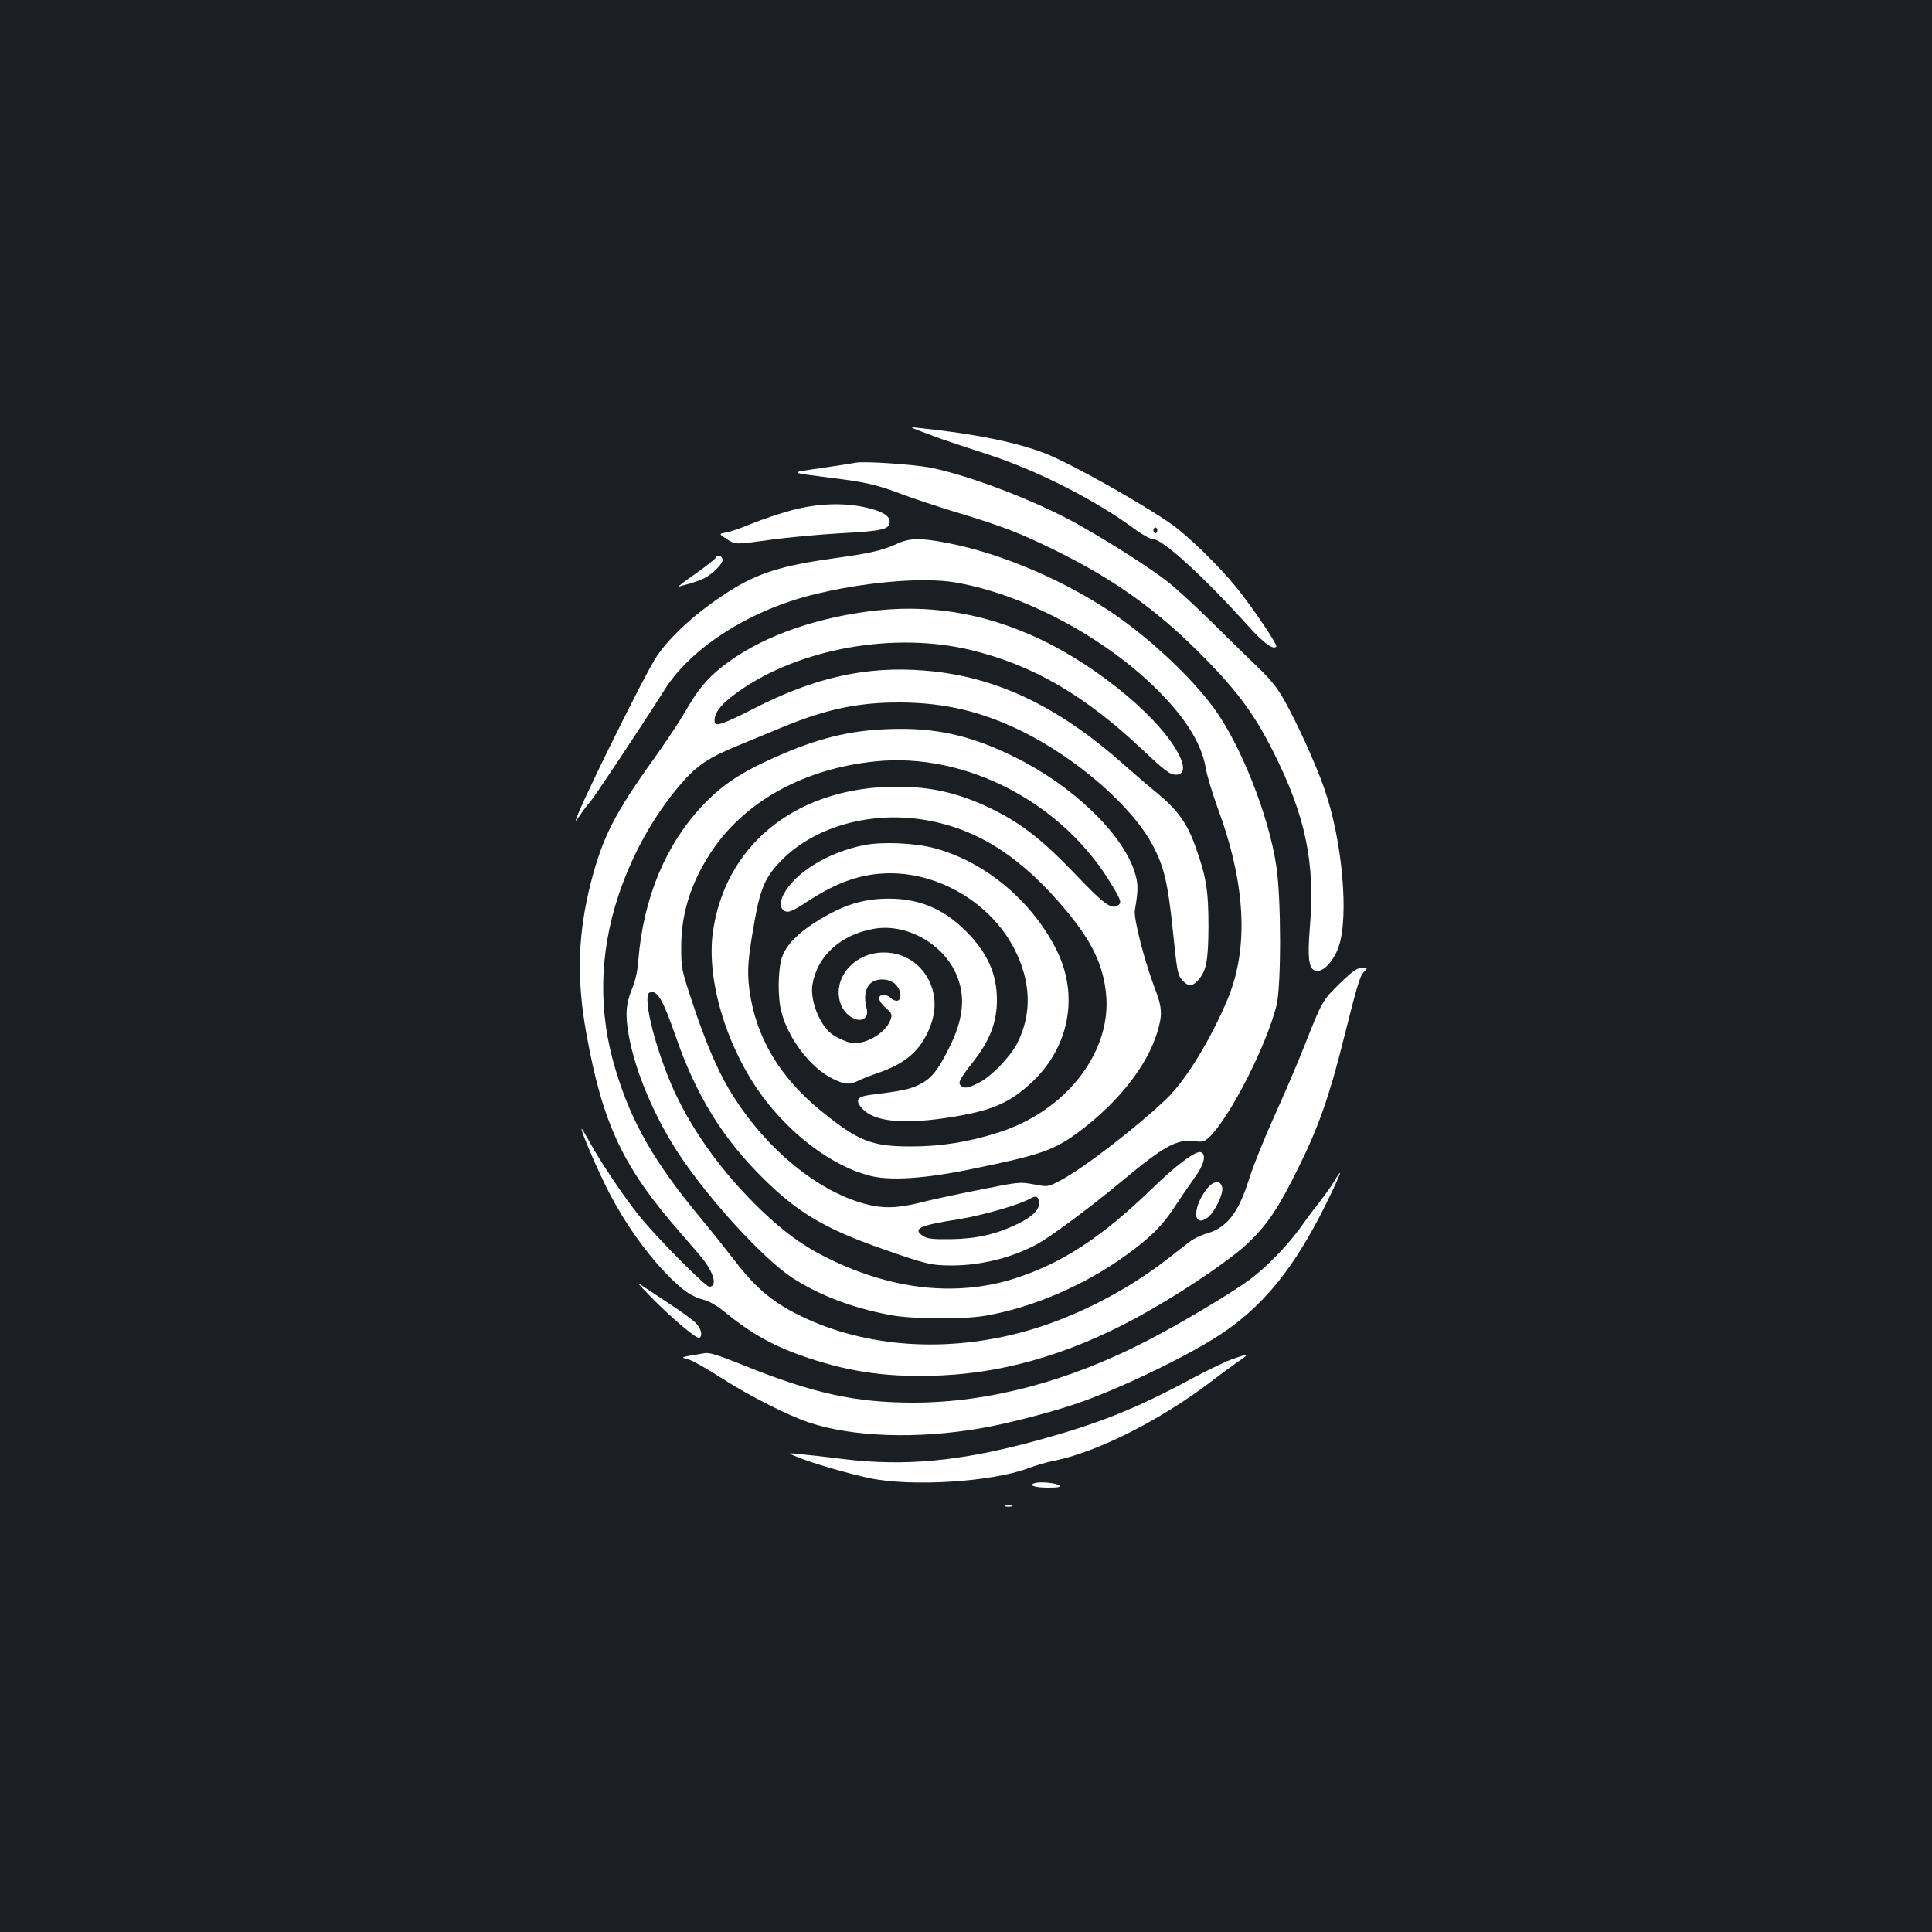 <?xml version="1.0" standalone="no"?>
<!DOCTYPE svg PUBLIC "-//W3C//DTD SVG 20010904//EN"
 "http://www.w3.org/TR/2001/REC-SVG-20010904/DTD/svg10.dtd">
<svg version="1.0" xmlns="http://www.w3.org/2000/svg"
 width="1000pt" height="1000pt" viewBox="0 0 1000 1000"
 preserveAspectRatio="xMidYMid meet">
<rect width="100%" height="100%" fill="#1b1f23"/>
<g transform="translate(0,1000) scale(0.1,-0.1)"
fill="#ffffff" stroke="none">
<path d="M4770 7766 c36 -13 83 -31 105 -39 22 -8 128 -43 235 -78 259 -84
558 -236 764 -388 38 -28 79 -51 93 -51 51 0 263 -194 501 -458 74 -82 122
-116 138 -99 9 8 -119 198 -207 307 -85 106 -247 264 -331 324 -153 108 -516
312 -653 367 -148 59 -371 104 -650 133 -60 7 -60 7 5 -18z m1220 -511 c0 -8
-4 -15 -10 -15 -5 0 -10 7 -10 15 0 8 5 15 10 15 6 0 10 -7 10 -15z"/>
<path d="M4430 7605 c-8 -2 -87 -14 -175 -27 -177 -26 -182 -22 60 -53 168
-21 229 -35 361 -86 60 -22 183 -63 272 -90 240 -72 337 -110 529 -205 284
-141 501 -295 713 -505 206 -203 300 -329 403 -535 164 -327 215 -570 187
-902 -13 -157 -6 -214 26 -226 37 -14 95 44 123 124 54 155 19 552 -74 817
-43 125 -140 338 -207 458 -39 68 -72 109 -136 170 -46 44 -152 148 -236 231
-83 82 -189 180 -236 216 -91 71 -294 200 -455 291 -218 123 -568 257 -772
297 -91 17 -346 34 -383 25z"/>
<path d="M4101 7360 c-62 -17 -156 -48 -209 -70 -53 -22 -113 -43 -134 -46
-38 -7 -38 -7 5 -35 43 -28 43 -28 217 -4 96 14 265 29 375 35 215 12 250 20
250 60 0 32 -43 56 -131 75 -114 24 -241 19 -373 -15z"/>
<path d="M4642 7185 c-74 -34 -140 -49 -327 -75 -269 -37 -395 -77 -545 -173
-158 -101 -296 -224 -370 -333 -60 -87 -420 -817 -420 -852 0 -3 12 13 26 34
14 21 36 50 49 64 21 23 273 403 385 580 134 214 432 406 756 489 264 67 573
95 745 67 400 -67 876 -340 1139 -654 92 -109 144 -210 161 -307 6 -38 34
-131 61 -205 146 -394 163 -726 52 -992 -87 -208 -216 -419 -315 -514 -155
-149 -436 -365 -554 -426 -62 -32 -62 -32 -135 -18 -71 13 -75 13 -283 -29
-117 -23 -256 -53 -309 -67 -118 -29 -191 -30 -286 -4 -256 71 -527 302 -701
596 -61 104 -121 245 -187 444 -57 173 -58 176 -58 290 0 169 48 323 147 478
172 269 483 443 857 481 471 49 976 -216 1228 -645 47 -78 49 -89 25 -102 -33
-19 -72 11 -220 166 -163 170 -269 254 -413 327 -189 95 -352 130 -560 122
-488 -19 -838 -311 -900 -751 -35 -250 72 -602 259 -854 151 -202 362 -358
551 -407 105 -28 289 -16 534 35 356 73 422 96 556 196 200 151 347 338 399
508 29 93 27 132 -13 234 -53 140 -109 358 -102 400 19 112 18 140 -3 204 -66
198 -321 442 -616 588 -231 115 -417 156 -660 146 -200 -7 -367 -49 -580 -144
-182 -81 -277 -144 -380 -253 -191 -203 -305 -479 -331 -799 -4 -55 -15 -106
-31 -144 -33 -80 -38 -135 -19 -242 32 -187 136 -432 265 -625 157 -235 434
-536 582 -633 139 -90 308 -155 504 -192 111 -22 373 -24 490 -5 242 40 517
157 732 313 125 90 188 152 250 247 31 47 78 116 104 152 51 69 65 124 35 135
-26 10 -126 -65 -255 -190 -259 -251 -466 -386 -711 -464 -303 -96 -642 -58
-978 112 -119 60 -213 129 -328 238 -183 176 -329 369 -431 572 -106 210 -195
543 -150 559 39 14 67 -34 134 -226 107 -309 244 -531 460 -743 175 -172 319
-257 613 -359 222 -78 250 -85 357 -85 154 0 318 42 448 114 73 42 276 193
430 321 223 186 288 221 381 208 40 -5 48 -3 75 23 104 100 293 469 346 679
25 99 25 556 -1 724 -40 264 -186 631 -326 820 -114 154 -313 342 -500 473
-250 175 -595 324 -873 377 -143 28 -199 27 -265 -4z m151 -1430 c271 -47 497
-193 728 -471 135 -163 192 -285 205 -440 23 -298 -215 -599 -562 -707 -154
-49 -297 -71 -449 -71 -203 0 -272 27 -464 183 -215 174 -339 382 -372 627
-13 100 -8 161 27 359 31 173 57 229 143 316 173 173 464 253 744 204z m585
-1976 c5 -38 -31 -75 -111 -114 -111 -54 -212 -77 -347 -79 -96 -1 -120 2
-143 17 -56 37 -17 55 184 86 120 19 315 75 369 106 32 18 44 14 48 -16z"/>
<path d="M4475 5626 c-187 -36 -361 -143 -419 -255 -19 -36 -20 -63 -4 -79 21
-21 43 -14 124 40 161 105 285 147 431 148 261 0 521 -157 642 -389 88 -170
94 -338 16 -491 -35 -69 -136 -174 -198 -204 -56 -29 -77 -32 -95 -14 -14 14
-5 33 64 121 88 112 124 206 124 322 0 135 -50 245 -160 355 -123 123 -257
175 -430 168 -115 -5 -206 -35 -323 -105 -114 -68 -181 -136 -201 -203 -20
-67 -21 -207 -1 -280 37 -139 151 -287 264 -343 63 -31 90 -33 133 -11 18 9
63 27 101 40 135 46 210 107 258 209 39 82 46 157 24 229 -36 113 -133 186
-251 186 -153 0 -267 -134 -224 -263 22 -67 99 -109 130 -72 10 12 11 27 2 63
-12 54 3 103 36 121 37 20 91 13 117 -14 31 -30 35 -85 6 -85 -10 0 -24 7 -31
15 -7 8 -23 15 -36 15 -35 0 -30 -31 11 -67 32 -29 34 -33 24 -62 -22 -62
-114 -121 -189 -121 -26 0 -94 30 -120 52 -62 52 -107 173 -95 251 24 147 144
258 315 289 165 31 355 -71 427 -229 53 -116 42 -237 -37 -392 -57 -114 -91
-155 -152 -185 -49 -24 -91 -33 -253 -53 -71 -9 -82 -29 -39 -74 61 -64 206
-79 434 -45 224 34 320 73 433 177 202 184 254 456 135 693 -129 256 -374 459
-636 527 -100 26 -265 33 -357 15z"/>
<path d="M3706 7115 c-2 -7 -51 -46 -108 -86 -57 -39 -95 -69 -86 -66 9 3 36
11 60 17 24 7 57 19 73 27 42 21 95 74 95 94 0 21 -27 32 -34 14z"/>
<path d="M4485 6834 c-298 -40 -567 -142 -746 -284 -84 -67 -126 -118 -197
-241 -27 -47 -99 -155 -160 -240 -200 -279 -262 -401 -322 -631 -69 -267 -77
-503 -25 -787 84 -469 190 -693 486 -1031 46 -53 99 -114 117 -137 59 -75 75
-143 33 -143 -20 0 -275 257 -365 370 -78 97 -200 279 -257 384 -21 39 -39 68
-39 63 0 -21 89 -227 146 -336 80 -153 183 -299 288 -409 85 -89 135 -124 203
-141 23 -6 65 -30 94 -54 152 -124 264 -186 446 -247 227 -75 423 -101 688
-89 356 16 716 129 1080 339 198 113 424 268 507 348 100 96 158 183 263 397
100 203 157 365 229 654 72 287 85 330 107 352 19 19 18 19 -12 19 -25 0 -46
-15 -111 -77 -92 -90 -94 -93 -182 -315 -36 -93 -108 -261 -160 -375 -52 -115
-110 -260 -130 -323 -55 -177 -114 -253 -218 -284 -30 -8 -71 -28 -90 -43 -20
-16 -73 -56 -116 -90 -223 -174 -508 -316 -769 -383 -406 -105 -822 -69 -1154
101 -127 65 -215 141 -313 270 -45 58 -122 155 -172 215 -245 294 -365 501
-448 778 -90 296 -85 598 15 901 71 213 183 414 322 576 83 96 143 137 292
198 66 27 175 72 242 100 222 91 387 126 603 125 229 -1 419 -46 628 -148 288
-142 576 -393 681 -596 56 -107 76 -191 101 -431 24 -230 25 -236 53 -266 26
-29 48 -29 75 0 46 49 56 100 57 282 0 186 -12 259 -67 412 -43 121 -92 189
-194 274 -49 40 -127 107 -174 149 -344 306 -668 460 -1033 489 -300 25 -571
-35 -884 -196 -159 -81 -202 -96 -204 -70 -5 46 32 93 124 158 314 223 806
311 1204 214 319 -77 590 -235 888 -517 116 -109 141 -128 172 -128 38 0 47
33 23 87 -82 186 -413 466 -725 614 -295 139 -586 186 -900 143z"/>
<path d="M6906 3886 c-14 -24 -45 -67 -68 -97 -24 -30 -70 -90 -101 -135 -72
-100 -179 -211 -272 -280 -98 -71 -350 -222 -530 -315 -407 -210 -820 -319
-1208 -319 -300 0 -518 48 -875 192 -134 54 -181 69 -205 64 -135 -23 -126
-20 -82 -33 23 -7 97 -49 165 -93 144 -93 351 -198 461 -234 224 -74 555 -85
878 -30 127 21 355 79 494 126 218 72 585 249 757 363 203 135 353 312 498
585 54 101 124 250 118 250 -2 0 -16 -20 -30 -44z"/>
<path d="M6241 3839 c-72 -99 -63 -198 12 -139 36 29 81 123 73 155 -10 41
-50 33 -85 -16z"/>
<path d="M3365 3291 c106 -109 242 -224 255 -216 16 10 12 40 -12 70 -12 15
-69 58 -127 96 -58 38 -126 83 -151 100 -38 27 -32 19 35 -50z"/>
<path d="M6380 2966 c-36 -13 -123 -55 -195 -93 -312 -169 -508 -246 -851
-338 -375 -100 -658 -125 -969 -87 -93 12 -197 23 -230 26 -60 6 -60 6 -11
-14 75 -32 264 -87 378 -111 213 -45 626 -20 816 50 42 16 104 34 137 40 222
44 550 209 815 411 41 32 102 76 134 99 68 47 66 48 -24 17z"/>
<path d="M5357 2324 c-37 -11 -2 -24 66 -24 53 0 68 3 60 11 -13 13 -97 21
-126 13z"/>
<path d="M5203 2203 c9 -2 25 -2 35 0 9 3 1 5 -18 5 -19 0 -27 -2 -17 -5z"/>
</g>
</svg>
